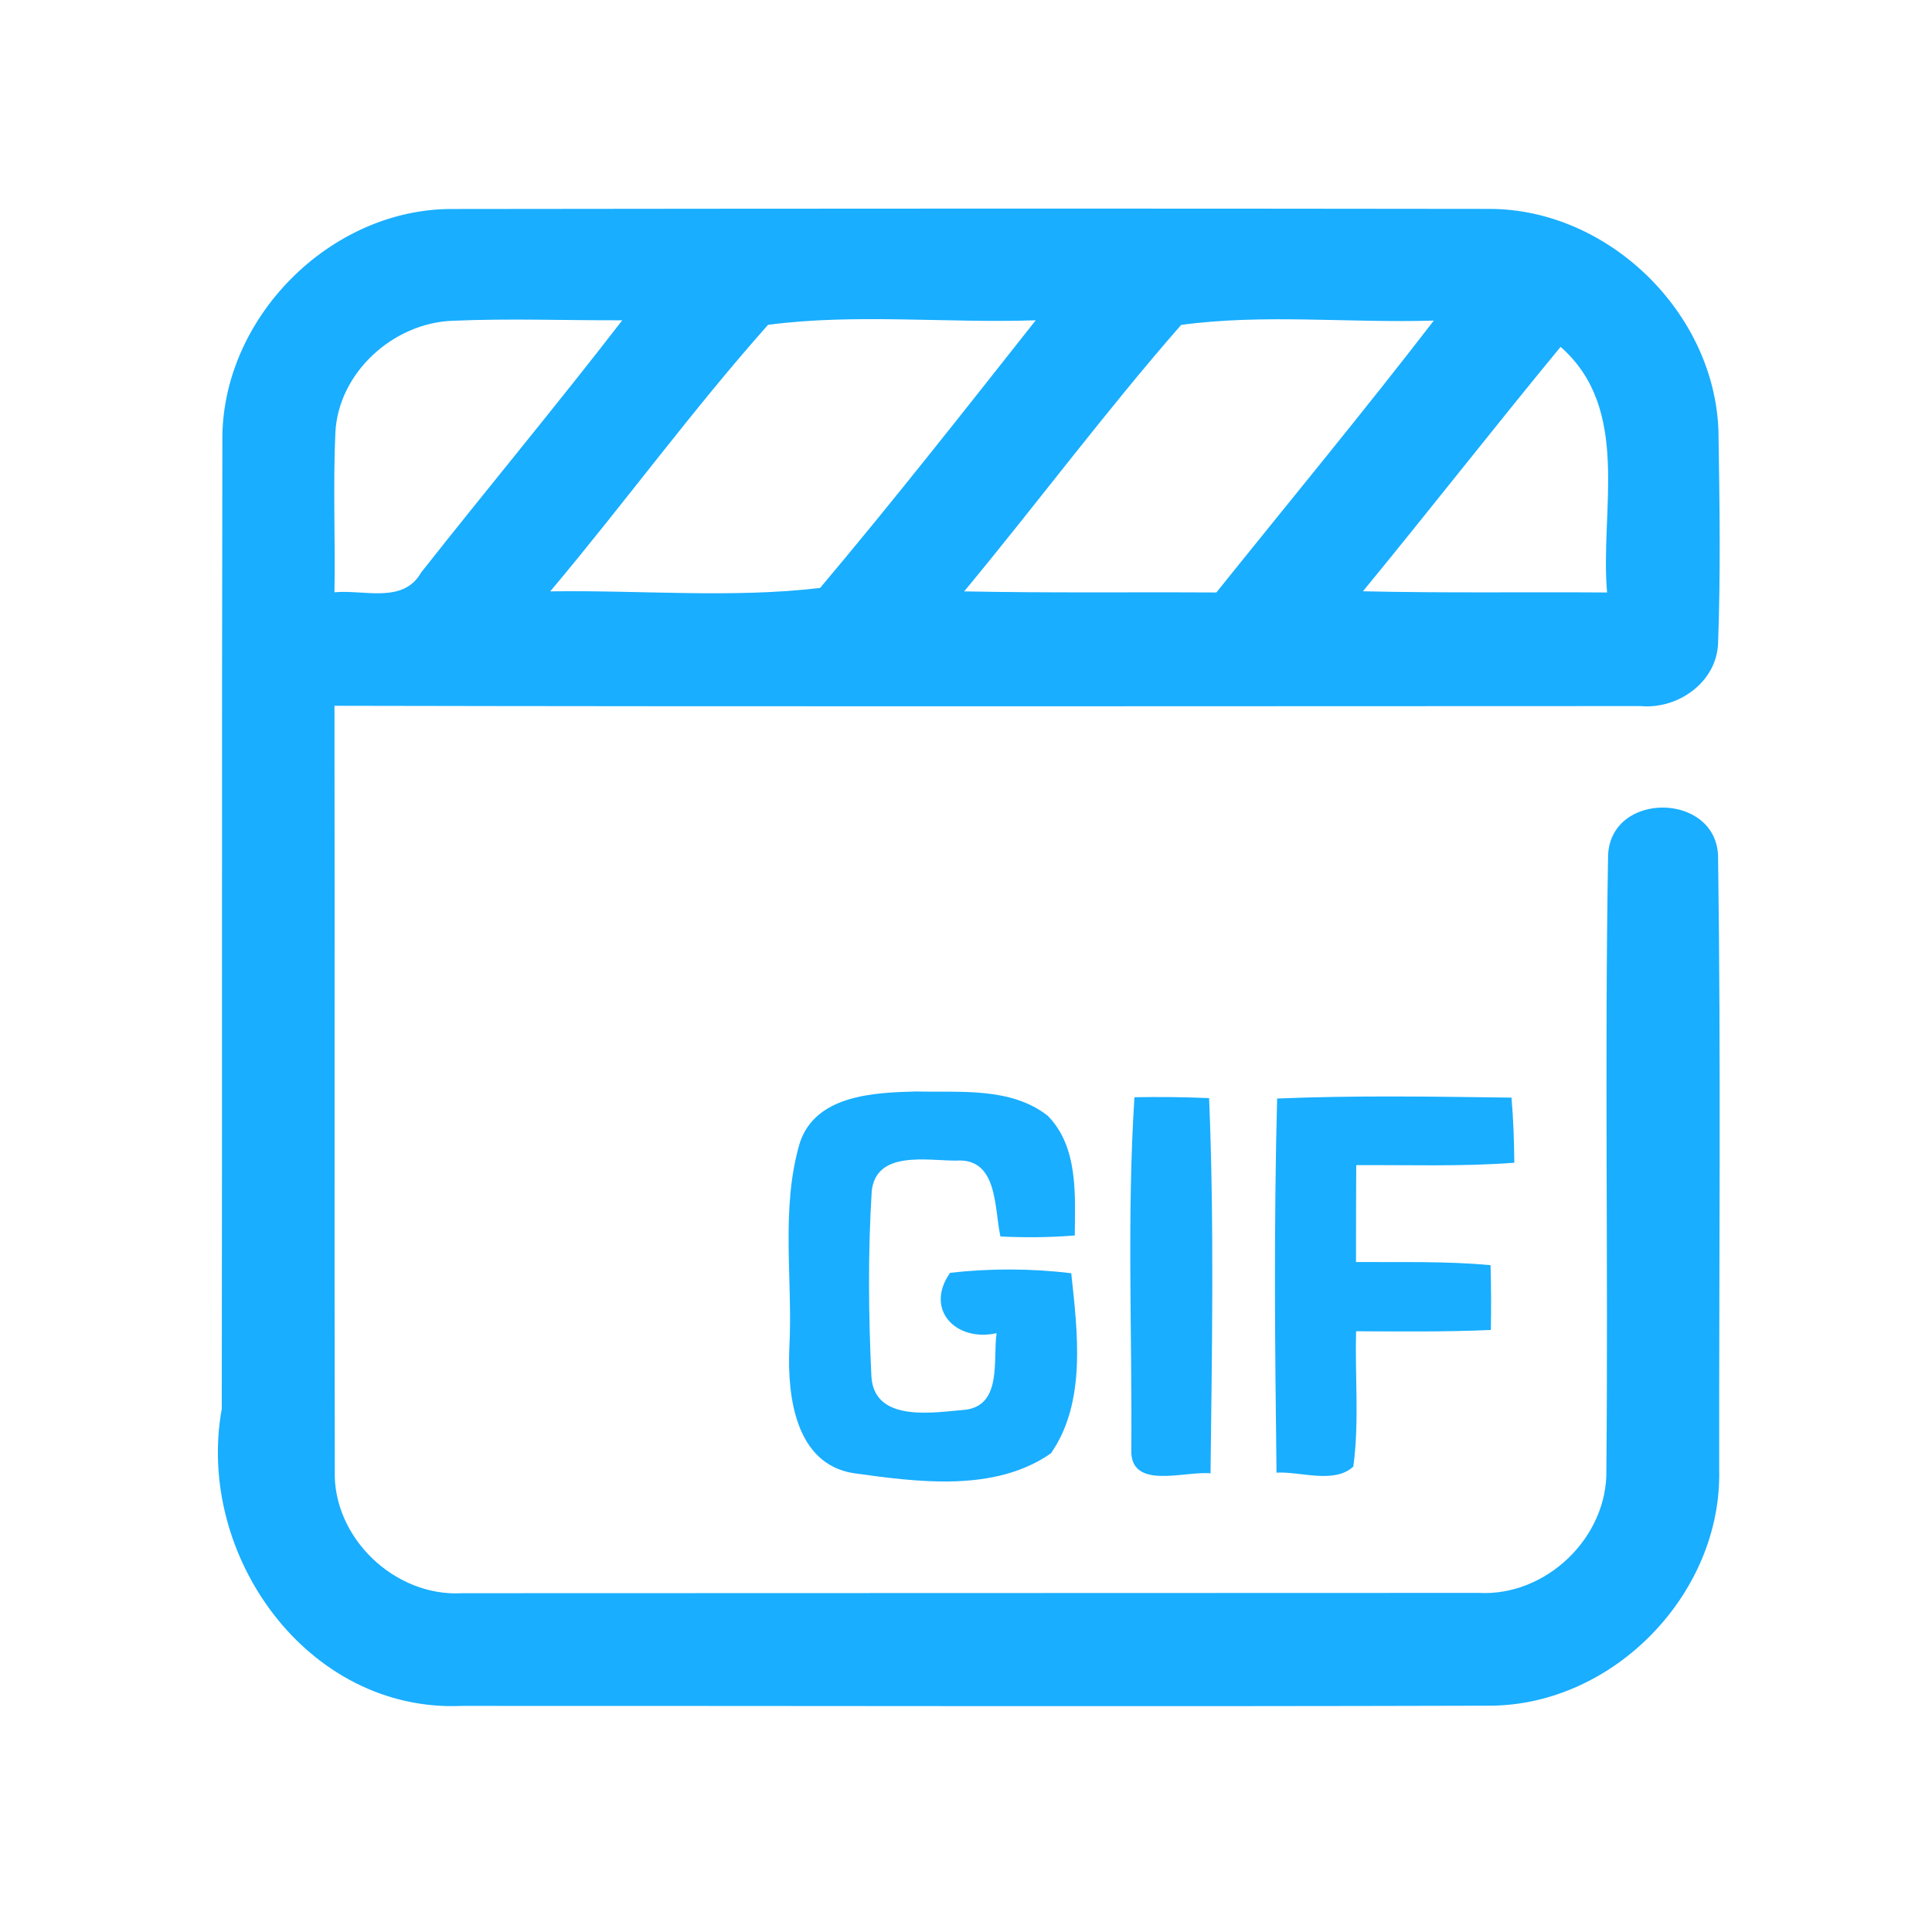 <?xml version="1.0" encoding="UTF-8" ?>
<!DOCTYPE svg PUBLIC "-//W3C//DTD SVG 1.1//EN" "http://www.w3.org/Graphics/SVG/1.1/DTD/svg11.dtd">
<svg width="192pt" height="192pt" viewBox="0 0 192 192" version="1.1" xmlns="http://www.w3.org/2000/svg">
<g id="#19aeffff">
<path fill="#19aeff" opacity="1.00" d=" M 22.10 43.94 C 21.90 31.71 32.78 20.69 45.02 20.77 C 79.34 20.73 113.67 20.71 147.99 20.76 C 159.83 20.75 170.45 31.10 170.78 42.93 C 170.89 49.92 171.00 56.93 170.74 63.93 C 170.60 67.80 166.75 70.51 163.04 70.17 C 119.78 70.18 76.51 70.23 33.24 70.14 C 33.28 95.45 33.22 120.76 33.27 146.07 C 33.03 152.81 39.25 158.73 45.95 158.33 C 79.61 158.32 113.28 158.31 146.95 158.30 C 153.64 158.67 159.78 152.79 159.64 146.07 C 159.83 125.72 159.46 105.34 159.81 85.00 C 160.07 78.60 170.54 78.72 170.74 85.08 C 171.03 105.39 170.83 125.73 170.85 146.05 C 171.15 158.35 160.37 169.47 148.06 169.51 C 114.02 169.61 79.98 169.52 45.94 169.53 C 30.55 170.24 19.40 154.53 22.04 140.00 C 22.09 107.98 22.03 75.96 22.10 43.94 M 33.33 42.98 C 33.09 48.27 33.33 53.57 33.24 58.86 C 36.16 58.58 40.07 60.03 41.84 56.91 C 48.46 48.51 55.31 40.29 61.84 31.83 C 56.21 31.85 50.57 31.63 44.95 31.88 C 39.08 32.10 33.63 37.03 33.33 42.98 M 76.33 32.28 C 68.76 40.79 62.02 50.05 54.68 58.77 C 63.59 58.63 72.73 59.47 81.50 58.43 C 88.83 49.73 95.87 40.76 102.93 31.83 C 94.10 32.13 85.01 31.14 76.33 32.28 M 117.38 32.29 C 109.89 40.85 103.08 50.01 95.82 58.77 C 104.17 58.94 112.52 58.83 120.88 58.88 C 128.10 49.88 135.45 41.00 142.49 31.86 C 134.15 32.12 125.57 31.17 117.38 32.29 M 135.45 58.76 C 143.54 58.95 151.62 58.82 159.71 58.88 C 158.99 50.71 162.16 40.68 155.09 34.47 C 148.47 42.50 142.06 50.71 135.45 58.76 Z" />
<path fill="#19aeff" opacity="1.00" d=" M 79.49 113.56 C 81.07 108.82 86.85 108.58 91.02 108.47 C 95.40 108.58 100.45 108.01 104.12 110.88 C 107.18 113.99 106.84 118.76 106.81 122.78 C 104.35 122.98 101.88 123.00 99.42 122.88 C 98.80 120.08 99.20 115.05 95.02 115.34 C 92.15 115.35 87.04 114.29 86.63 118.40 C 86.25 124.52 86.31 130.70 86.60 136.82 C 86.91 141.43 92.83 140.36 96.02 140.09 C 99.61 139.57 98.66 135.08 99.04 132.49 C 94.99 133.39 91.85 130.14 94.42 126.49 C 98.40 126.04 102.48 126.05 106.46 126.53 C 107.08 132.38 107.99 139.33 104.44 144.43 C 98.84 148.33 91.21 147.29 84.80 146.40 C 79.04 145.46 78.25 138.76 78.44 134.03 C 78.82 127.22 77.53 120.18 79.49 113.56 Z" />
<path fill="#19aeff" opacity="1.00" d=" M 112.74 109.04 C 115.22 109.00 117.69 109.02 120.16 109.13 C 120.67 121.55 120.45 134.00 120.30 146.42 C 117.76 146.15 112.24 148.17 112.43 144.01 C 112.51 132.36 111.99 120.67 112.74 109.04 Z" />
<path fill="#19aeff" opacity="1.00" d=" M 126.92 109.17 C 134.68 108.85 142.45 108.98 150.21 109.08 C 150.40 111.23 150.47 113.39 150.49 115.55 C 145.26 115.95 140.02 115.76 134.78 115.79 C 134.76 119.00 134.76 122.21 134.76 125.42 C 139.22 125.45 143.69 125.32 148.13 125.73 C 148.19 127.88 148.20 130.02 148.16 132.17 C 143.70 132.37 139.24 132.32 134.77 132.30 C 134.64 136.78 135.10 141.30 134.49 145.75 C 132.58 147.50 129.29 146.22 126.86 146.35 C 126.70 133.96 126.59 121.56 126.92 109.17 Z" />
</g>
</svg>
